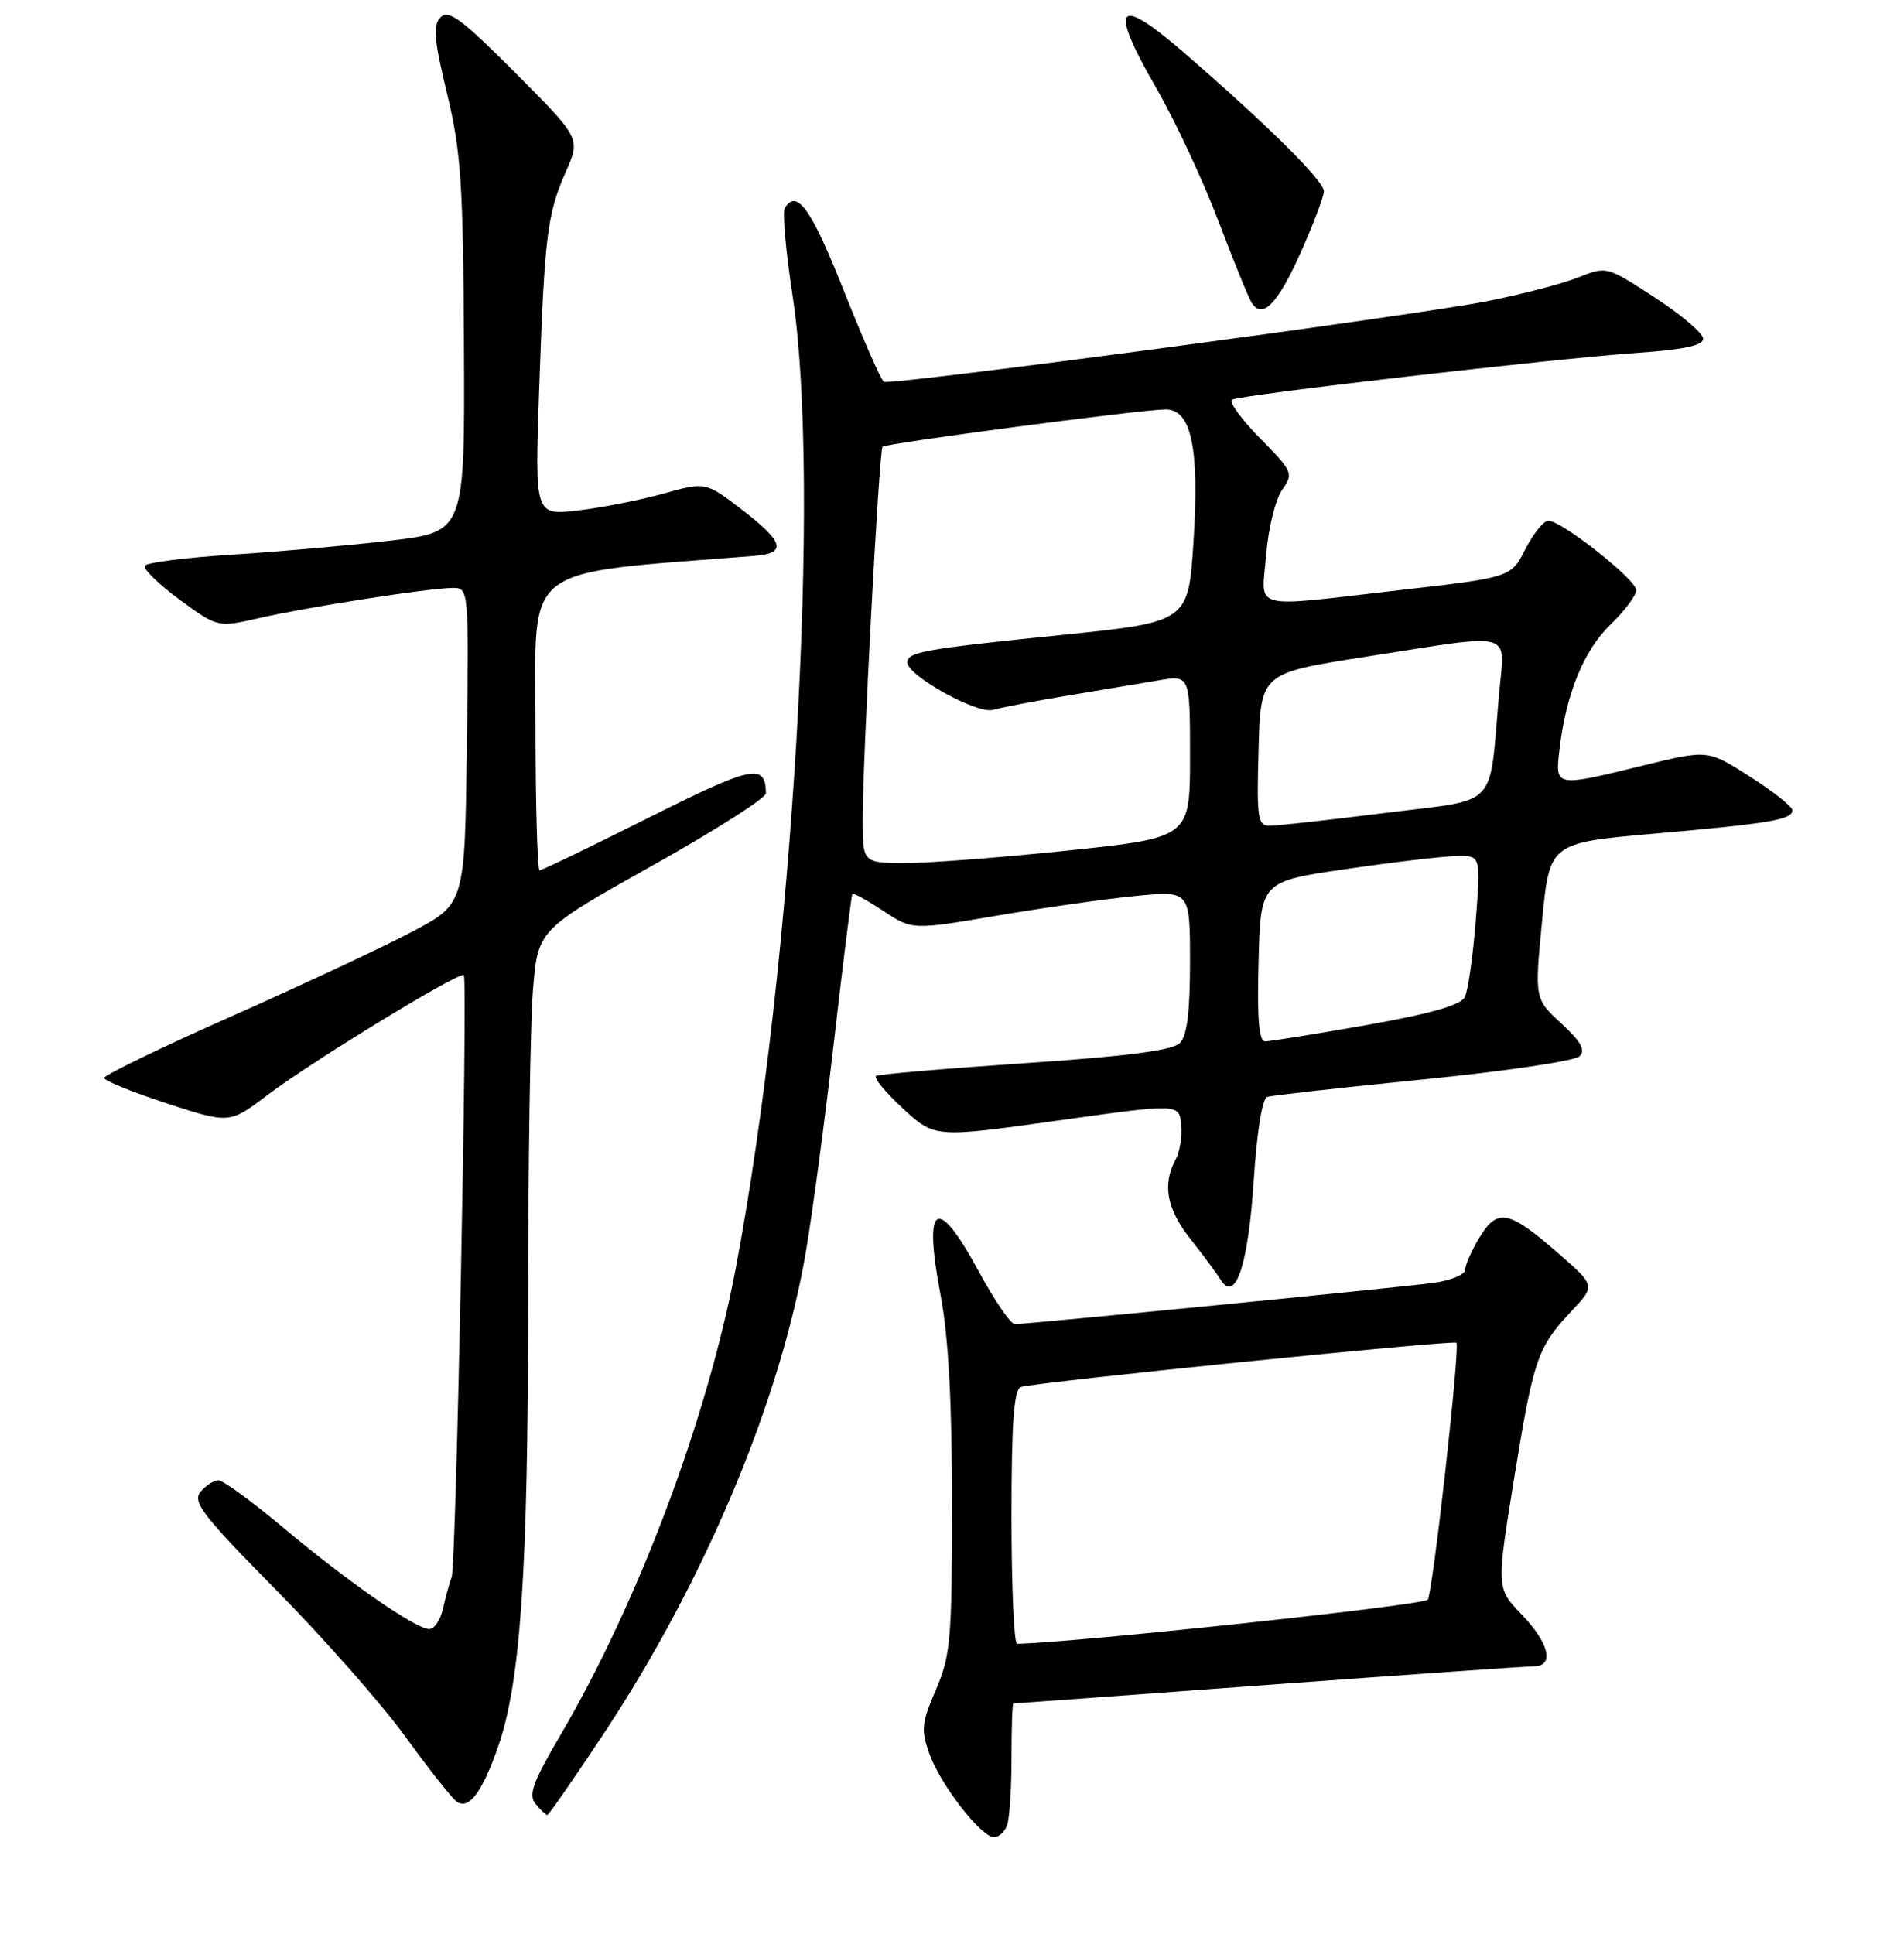 <?xml version="1.0" encoding="UTF-8" standalone="no"?>
<!DOCTYPE svg PUBLIC "-//W3C//DTD SVG 1.1//EN" "http://www.w3.org/Graphics/SVG/1.1/DTD/svg11.dtd" >
<svg xmlns="http://www.w3.org/2000/svg" xmlns:xlink="http://www.w3.org/1999/xlink" version="1.1" viewBox="0 0 256 260">
 <g >
 <path fill="currentColor"
d=" M 135.39 245.42 C 135.73 244.55 136.00 240.50 136.00 236.42 C 136.00 232.34 136.11 229.00 136.25 229.00 C 136.39 229.00 151.80 227.88 170.50 226.50 C 189.20 225.13 205.29 224.01 206.25 224.00 C 209.04 224.00 208.30 220.89 204.59 217.04 C 201.19 213.50 201.19 213.50 203.59 198.68 C 206.21 182.57 206.71 181.13 211.37 176.17 C 214.50 172.83 214.50 172.83 209.50 168.47 C 202.87 162.69 201.35 162.38 198.94 166.33 C 197.88 168.07 197.01 170.03 197.00 170.69 C 197.00 171.34 195.09 172.14 192.75 172.46 C 188.34 173.07 138.29 177.99 136.46 178.00 C 135.89 178.00 133.72 174.85 131.64 171.00 C 125.97 160.50 124.09 161.61 126.46 174.09 C 127.52 179.71 128.00 188.37 128.00 202.18 C 128.00 220.42 127.81 222.56 125.83 227.16 C 123.89 231.68 123.81 232.57 124.99 235.85 C 126.48 239.97 131.91 246.95 133.64 246.98 C 134.27 246.99 135.06 246.29 135.39 245.42 Z  M 81.05 233.25 C 94.73 212.61 104.93 188.34 108.36 168.24 C 109.23 163.14 110.94 150.32 112.16 139.74 C 113.38 129.16 114.48 120.35 114.60 120.18 C 114.72 120.00 116.58 121.02 118.73 122.44 C 122.64 125.03 122.64 125.03 134.07 123.09 C 140.36 122.02 148.76 120.83 152.75 120.44 C 160.00 119.74 160.00 119.74 160.00 129.30 C 160.00 136.08 159.60 139.26 158.62 140.23 C 157.65 141.21 151.54 142.00 137.87 142.92 C 127.22 143.64 118.19 144.41 117.80 144.64 C 117.42 144.87 119.03 146.83 121.39 149.01 C 125.68 152.96 125.68 152.96 142.09 150.66 C 158.50 148.36 158.50 148.36 158.81 151.14 C 158.98 152.66 158.64 154.80 158.06 155.89 C 156.25 159.27 156.88 162.57 160.09 166.61 C 161.79 168.75 163.59 171.18 164.09 172.00 C 166.08 175.28 167.82 170.13 168.56 158.83 C 168.98 152.23 169.71 147.69 170.38 147.46 C 171.00 147.26 180.45 146.20 191.38 145.11 C 202.32 144.02 211.77 142.62 212.38 142.00 C 213.21 141.17 212.56 140.01 209.91 137.57 C 206.33 134.27 206.33 134.27 207.34 123.79 C 208.35 113.31 208.35 113.31 222.42 112.07 C 238.02 110.70 241.00 110.19 241.00 108.92 C 241.00 108.45 238.44 106.42 235.31 104.42 C 229.62 100.78 229.62 100.78 221.01 102.89 C 209.01 105.83 209.09 105.85 209.68 100.75 C 210.55 93.30 212.93 87.46 216.52 83.98 C 218.44 82.12 220.00 80.04 220.00 79.34 C 220.00 77.92 209.97 70.00 208.18 70.00 C 207.55 70.00 206.17 71.72 205.10 73.81 C 203.15 77.62 203.15 77.62 188.33 79.32 C 167.73 81.68 169.63 82.18 170.24 74.59 C 170.52 71.07 171.48 67.15 172.37 65.88 C 173.94 63.64 173.85 63.42 169.40 58.90 C 166.88 56.34 165.19 54.01 165.65 53.73 C 166.75 53.08 208.88 48.22 220.25 47.43 C 226.42 47.00 229.00 46.44 229.00 45.53 C 229.00 44.82 226.08 42.33 222.51 40.01 C 216.02 35.78 216.01 35.78 212.22 37.29 C 210.14 38.13 204.62 39.57 199.96 40.49 C 190.19 42.43 119.83 51.83 118.84 51.33 C 118.48 51.15 116.04 45.60 113.42 39.00 C 109.05 28.00 107.14 25.34 105.51 27.98 C 105.18 28.51 105.65 33.80 106.56 39.73 C 110.43 65.00 106.66 129.50 98.93 170.46 C 95.12 190.65 85.83 215.38 75.35 233.26 C 71.61 239.63 71.01 241.31 72.02 242.52 C 72.69 243.33 73.40 244.00 73.59 244.00 C 73.77 244.00 77.13 239.16 81.05 233.25 Z  M 66.94 234.90 C 69.99 226.22 71.00 211.44 71.01 175.14 C 71.01 156.64 71.30 137.79 71.65 133.25 C 72.30 125.00 72.30 125.00 87.65 116.40 C 96.09 111.67 102.99 107.29 102.98 106.65 C 102.93 102.55 101.22 102.91 87.20 109.93 C 79.45 113.82 72.86 117.00 72.55 117.00 C 72.25 117.00 72.00 108.07 72.00 97.15 C 72.00 75.51 69.73 77.24 101.42 74.73 C 105.81 74.38 105.44 72.91 99.90 68.63 C 94.89 64.77 94.89 64.77 89.20 66.36 C 86.06 67.23 80.89 68.25 77.70 68.62 C 71.90 69.29 71.90 69.29 72.49 52.39 C 73.21 31.67 73.57 28.77 76.08 23.09 C 78.06 18.60 78.06 18.60 69.31 9.81 C 62.11 2.58 60.32 1.25 59.25 2.32 C 58.18 3.39 58.33 5.21 60.10 12.56 C 61.99 20.39 62.27 24.61 62.38 46.50 C 62.50 71.50 62.50 71.50 52.50 72.68 C 47.00 73.32 37.43 74.17 31.22 74.56 C 25.02 74.95 19.73 75.62 19.47 76.05 C 19.21 76.47 21.30 78.52 24.12 80.59 C 29.26 84.36 29.26 84.36 34.88 83.08 C 41.43 81.59 57.48 79.09 60.77 79.04 C 63.04 79.00 63.04 79.00 62.77 100.25 C 62.50 121.50 62.50 121.50 55.50 125.21 C 51.65 127.25 40.74 132.36 31.25 136.57 C 21.76 140.78 14.00 144.53 14.00 144.91 C 14.00 145.28 17.79 146.82 22.43 148.33 C 30.86 151.08 30.86 151.08 35.99 147.19 C 42.00 142.64 61.88 130.51 62.36 131.10 C 62.91 131.77 61.33 210.40 60.73 212.00 C 60.42 212.82 59.90 214.74 59.56 216.25 C 59.23 217.76 58.40 219.00 57.72 219.00 C 55.91 219.00 46.77 212.66 38.07 205.35 C 33.90 201.86 29.99 199.00 29.37 199.00 C 28.75 199.00 27.66 199.70 26.95 200.56 C 25.83 201.91 27.26 203.75 37.19 213.81 C 43.54 220.24 51.34 229.10 54.53 233.50 C 57.72 237.90 60.82 241.82 61.41 242.21 C 63.06 243.30 64.80 241.00 66.94 234.90 Z  M 174.90 33.92 C 176.60 30.11 178.00 26.41 178.00 25.71 C 178.00 24.31 170.49 16.87 159.25 7.13 C 150.13 -0.77 149.00 0.63 155.45 11.81 C 157.98 16.19 161.73 24.22 163.79 29.64 C 165.84 35.06 167.87 40.04 168.30 40.71 C 169.74 42.97 171.79 40.87 174.90 33.92 Z  M 136.00 203.97 C 136.00 191.27 136.32 186.82 137.25 186.46 C 138.85 185.85 195.39 180.11 195.82 180.51 C 196.34 181.00 192.67 213.92 191.97 215.05 C 191.51 215.78 145.11 220.77 136.75 220.98 C 136.34 220.99 136.00 213.34 136.00 203.97 Z  M 169.22 129.25 C 169.50 118.50 169.50 118.50 181.00 116.83 C 187.32 115.90 193.99 115.12 195.80 115.08 C 199.10 115.00 199.10 115.00 198.42 123.75 C 198.04 128.56 197.38 133.20 196.94 134.06 C 196.38 135.13 192.29 136.29 183.70 137.81 C 176.86 139.01 170.74 140.00 170.10 140.00 C 169.27 140.00 169.01 136.93 169.22 129.25 Z  M 115.99 110.25 C 115.97 102.27 118.19 60.60 118.66 60.06 C 119.06 59.60 153.03 55.11 156.67 55.04 C 160.17 54.97 161.29 60.19 160.47 72.83 C 159.77 83.62 159.77 83.62 142.63 85.37 C 124.10 87.27 122.00 87.65 122.00 89.07 C 122.00 90.83 131.41 96.04 133.50 95.43 C 134.60 95.11 139.10 94.25 143.50 93.52 C 147.90 92.79 153.41 91.87 155.75 91.47 C 160.00 90.74 160.00 90.74 160.00 101.67 C 160.00 112.60 160.00 112.60 143.75 114.32 C 134.81 115.26 124.91 116.03 121.75 116.02 C 116.00 116.00 116.00 116.00 115.99 110.25 Z  M 169.22 100.75 C 169.50 90.50 169.50 90.50 183.50 88.31 C 204.05 85.10 202.32 84.63 201.56 93.25 C 200.16 109.01 201.76 107.34 186.20 109.29 C 178.66 110.24 171.70 111.01 170.72 111.01 C 169.10 111.00 168.96 110.03 169.22 100.75 Z "/>
</g>
</svg>